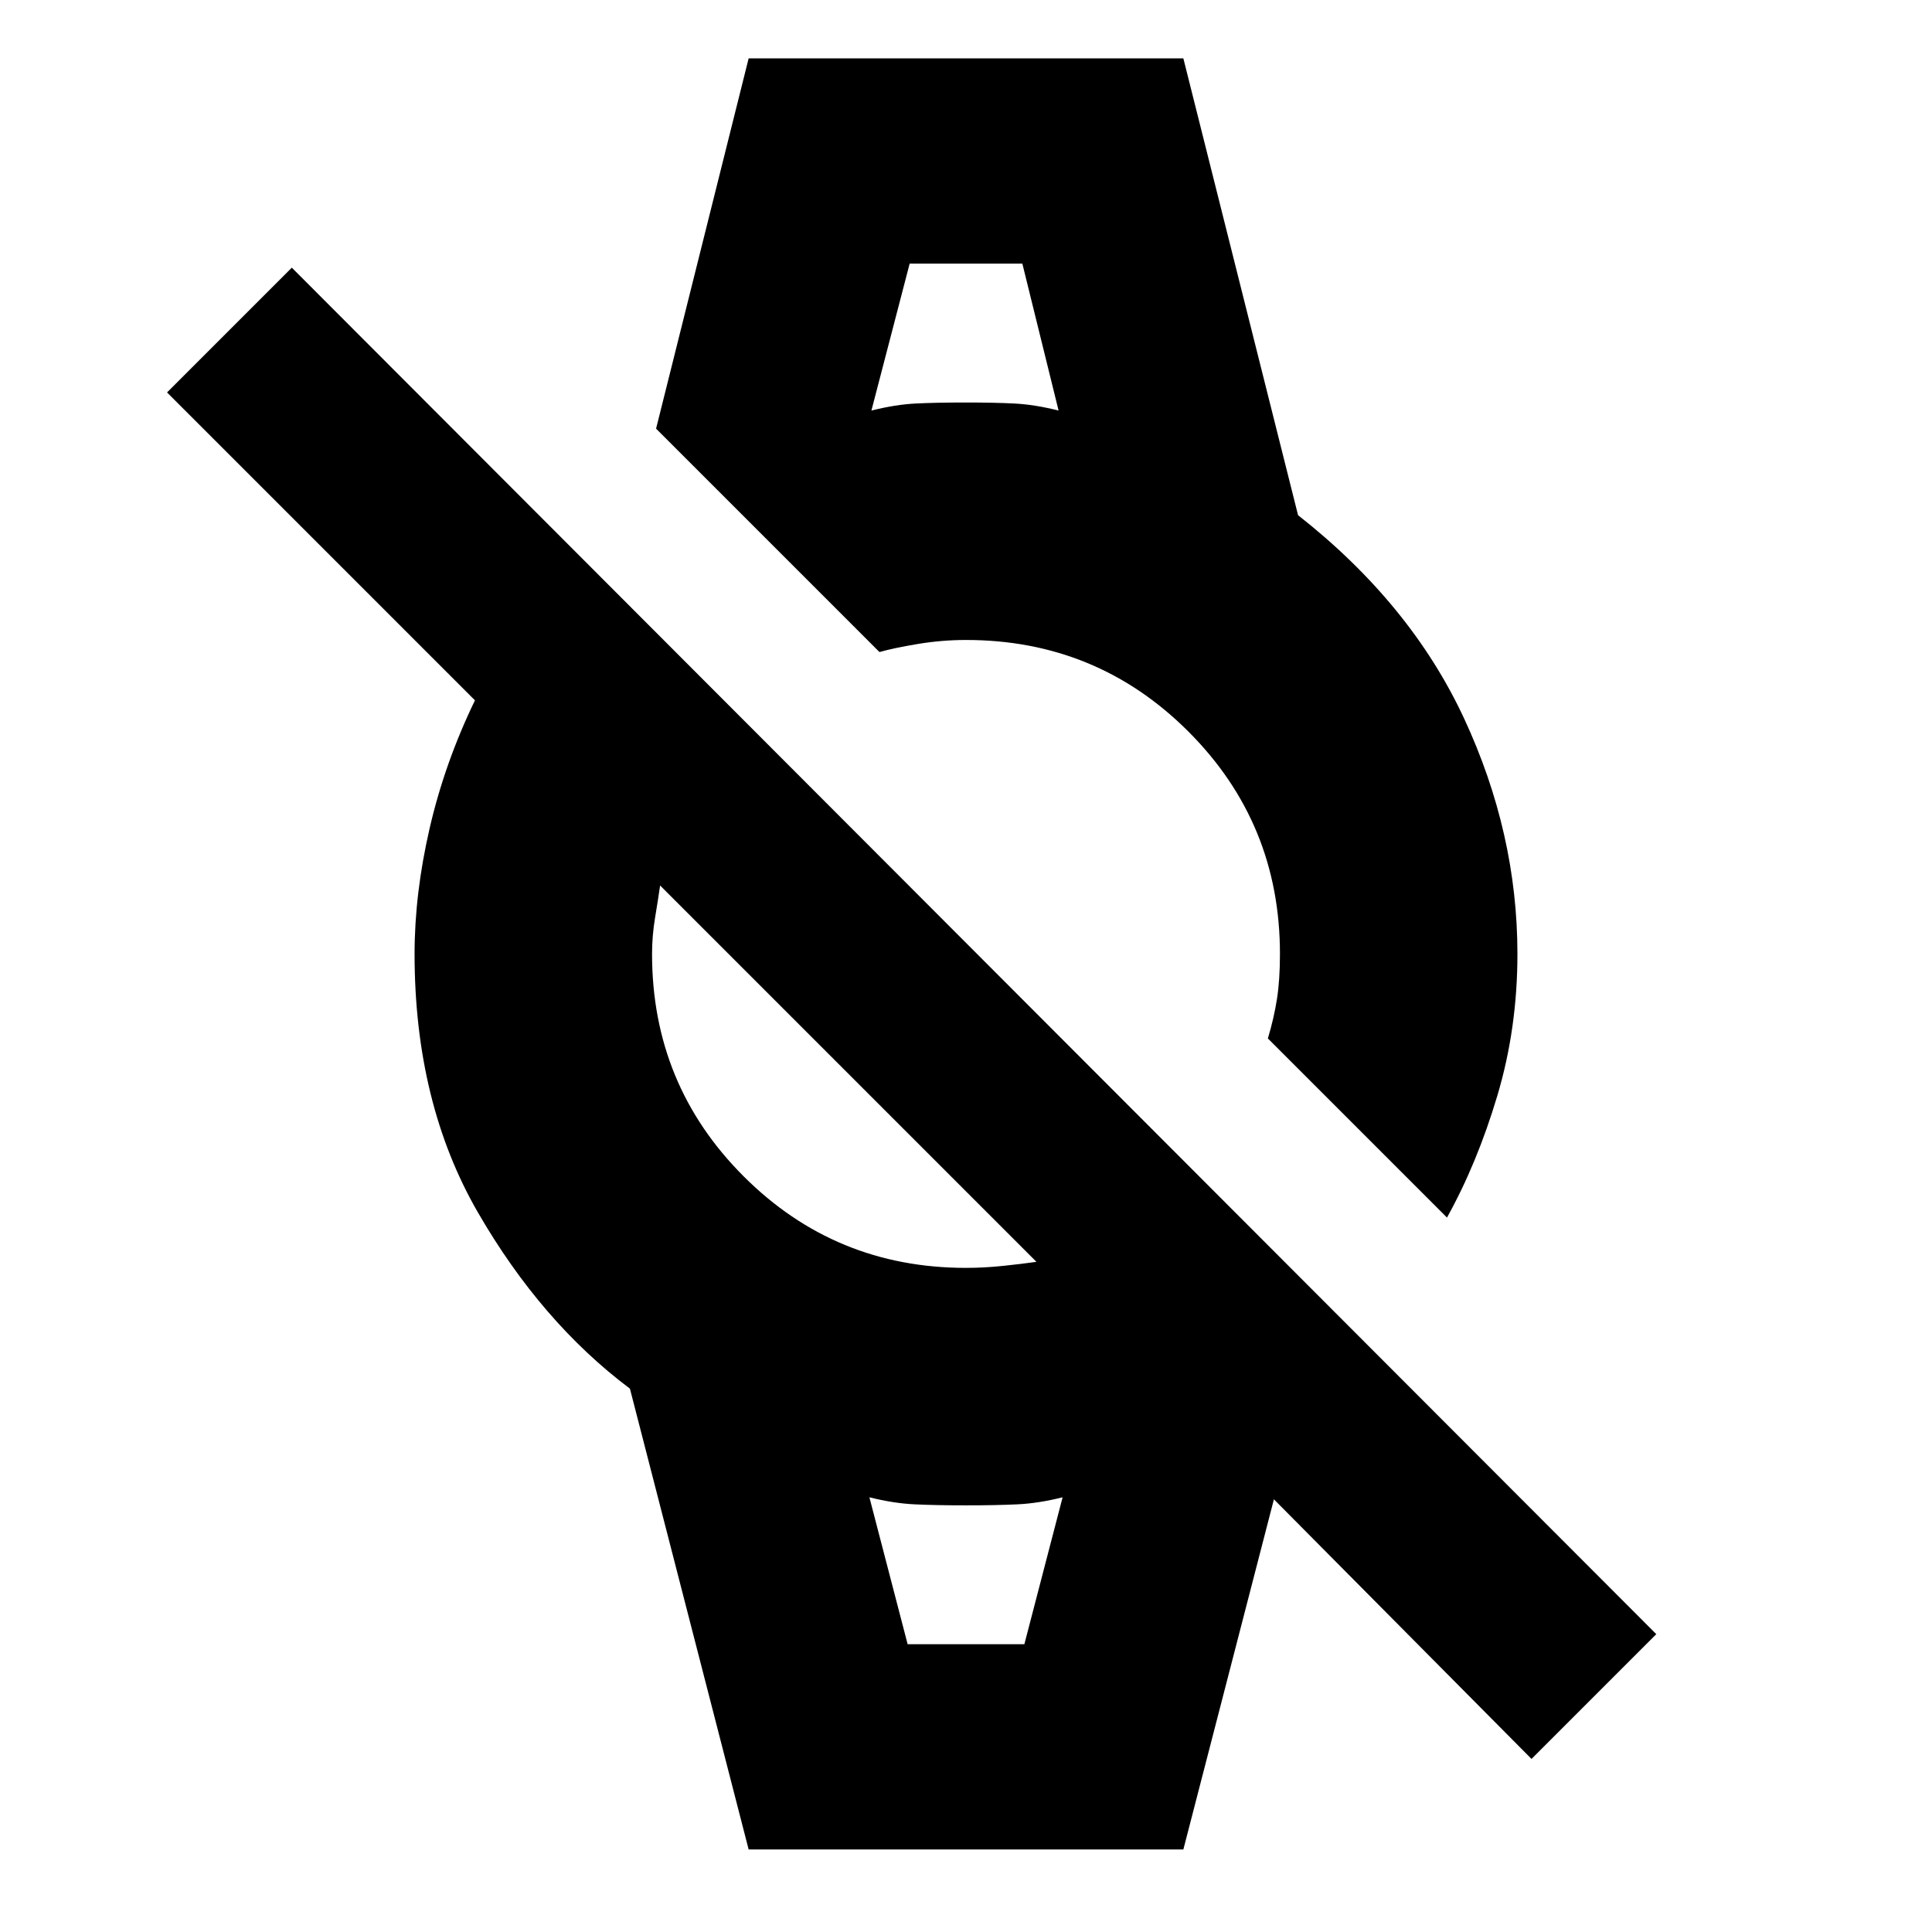 <svg xmlns="http://www.w3.org/2000/svg" height="20" viewBox="0 -960 960 960" width="20"><path d="M761-86 633-215 588-41H372l-59-229q-44-33-75.5-87.5T206-486q0-30 7.5-62.5T236-612L83-765l62-62 678 679-62 62ZM480-330q9 0 18.5-1t16.5-2L328-520q-1 7-2.5 16t-1.5 18q0 65 45.5 110.5T480-330Zm239-25-89-89q3-10 4.5-19.5T636-486q0-65-45.5-110.5T480-642q-12 0-24 2t-19 4L326-747l46-184h216l57 227q56 44 82.5 101T754-486q0 37-10 70.5T719-355ZM451-143h58l19-73q-12 3-22.5 3.5t-25.5.5q-15 0-25.5-.5T432-216l19 73Zm-18-613q12-3 22-3.5t25-.5q14 0 24 .5t22 3.5l-18-73h-56l-19 73Zm18 613h-19 96-77Zm-18-686h93-93Z"/></svg>